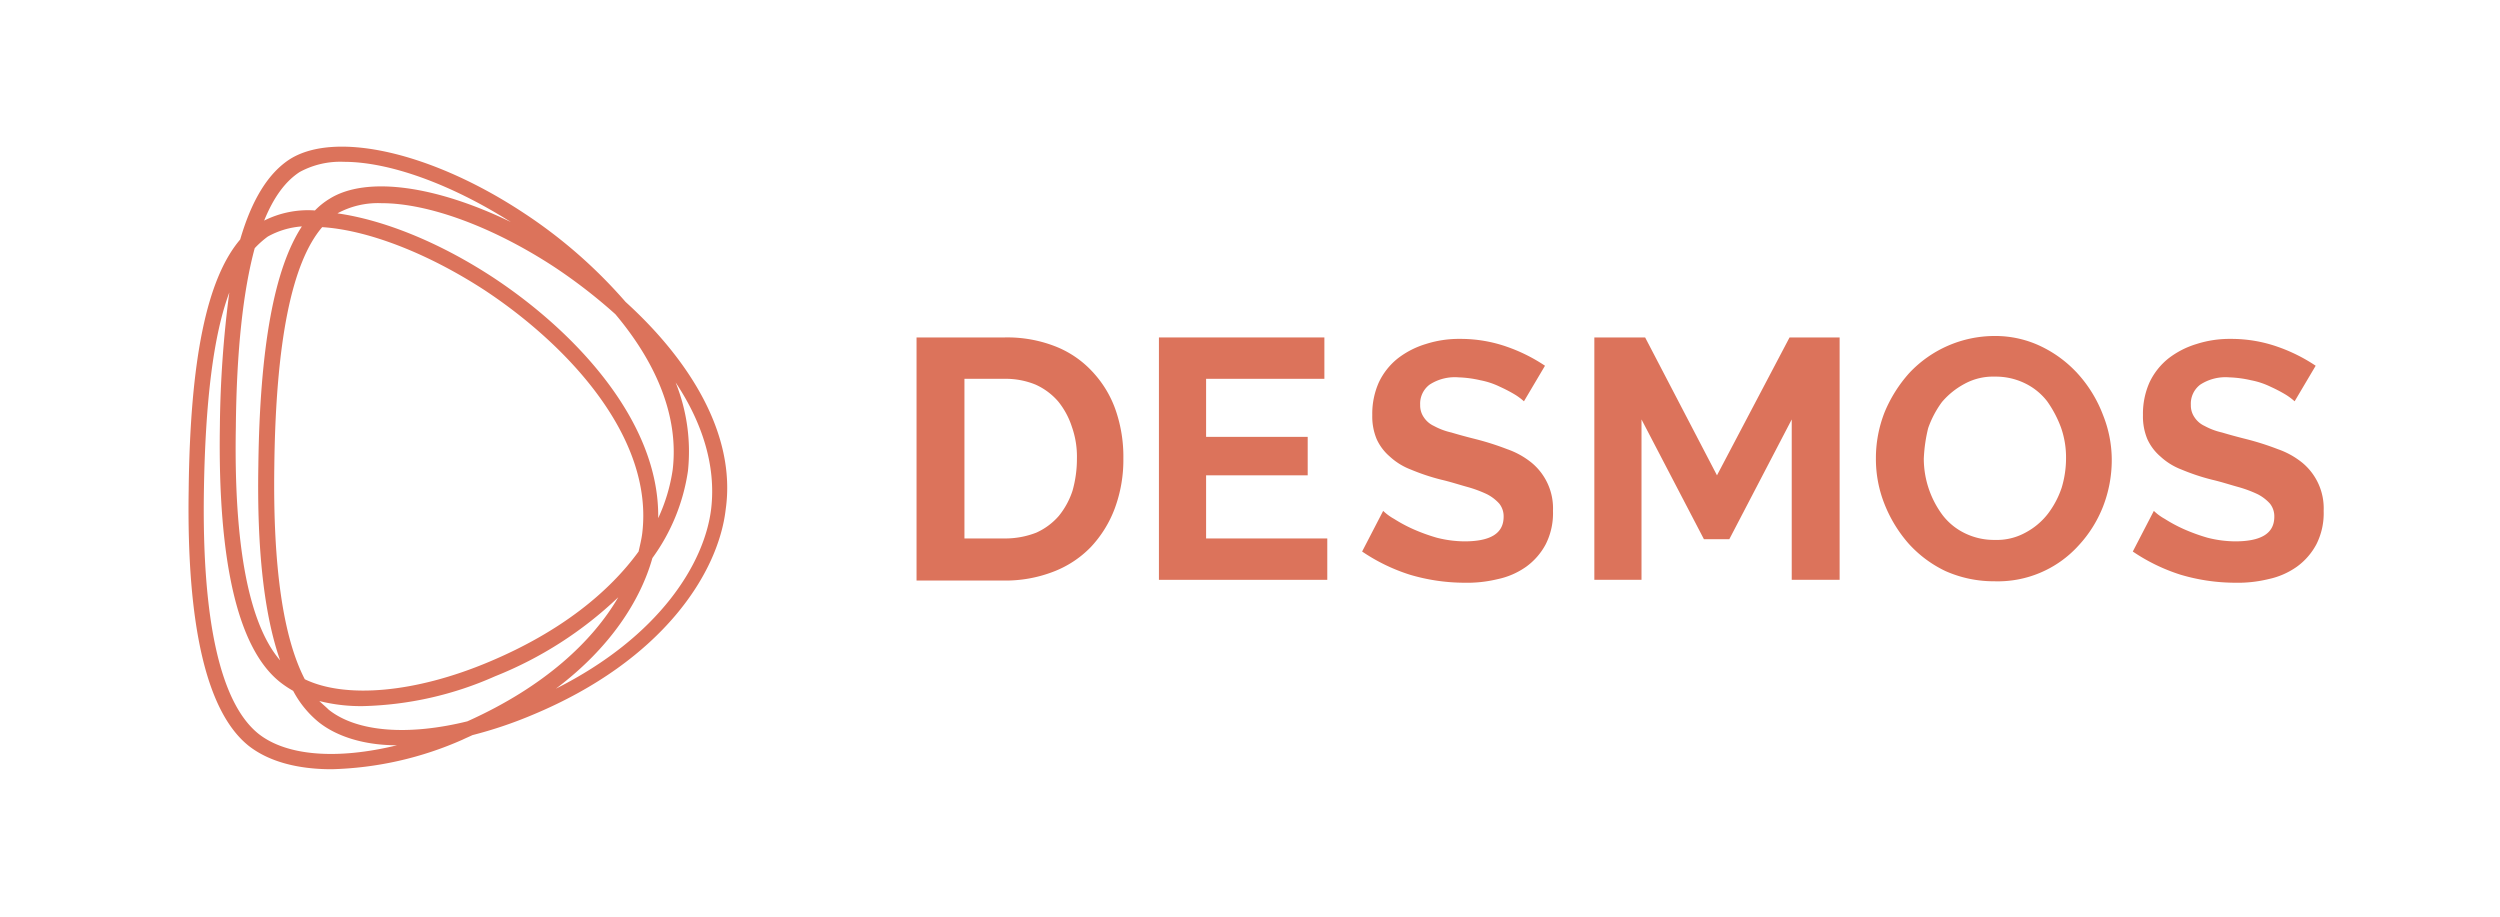<svg xmlns="http://www.w3.org/2000/svg" viewBox="0 0 344.5 126.3">
  <defs>
    <style>
      .cls-1 {
        fill: #fff;
      }

      .cls-2 {
        fill: #dc735b;
      }
    </style>
  </defs>
  <g id="Livello_2" data-name="Livello 2">
    <g id="Livello_1-2" data-name="Livello 1">
      <g>
        <rect class="cls-1" width="344.5" height="126.3"/>
        <g>
          <path class="cls-2" d="M126.3,79.9V46.5h12.1a18.134,18.134,0,0,1,7.2,1.3,13.812,13.812,0,0,1,5.1,3.6,14.829,14.829,0,0,1,3.1,5.3,19.677,19.677,0,0,1,1,6.5,19.231,19.231,0,0,1-1.2,6.9,15.868,15.868,0,0,1-3.3,5.3,14.242,14.242,0,0,1-5.2,3.4,18.308,18.308,0,0,1-6.8,1.2h-12Zm22.1-16.7a12.317,12.317,0,0,0-.7-4.4,10.778,10.778,0,0,0-1.9-3.5,8.978,8.978,0,0,0-3.1-2.3,10.842,10.842,0,0,0-4.2-.8h-5.6v22h5.6a11.758,11.758,0,0,0,4.3-.8,8.978,8.978,0,0,0,3.1-2.3,10.778,10.778,0,0,0,1.9-3.5A16.114,16.114,0,0,0,148.4,63.2Z"/>
          <path class="cls-2" d="M182.9,74.2v5.7H159.7V46.5h22.8v5.7H166.2v8h14v5.3h-14v8.7h16.7Z"/>
          <path class="cls-2" d="M210,55.3a8.937,8.937,0,0,0-1.2-.9,20.14,20.14,0,0,0-2.1-1.1,10.708,10.708,0,0,0-2.7-.9,15.438,15.438,0,0,0-3-.4,6.385,6.385,0,0,0-4,1,3.285,3.285,0,0,0-1.3,2.8,2.86,2.86,0,0,0,.5,1.7,3.325,3.325,0,0,0,1.4,1.2,9.308,9.308,0,0,0,2.4.9q1.5.45,3.3.9a38.122,38.122,0,0,1,4.4,1.4,11.134,11.134,0,0,1,3.4,1.9,8.14,8.14,0,0,1,2.9,6.6,9.469,9.469,0,0,1-1,4.6,9.056,9.056,0,0,1-2.7,3.1,10.542,10.542,0,0,1-3.9,1.7,17.844,17.844,0,0,1-4.7.5,26.517,26.517,0,0,1-7.4-1.1,25.233,25.233,0,0,1-6.6-3.2l2.9-5.6a7.253,7.253,0,0,0,1.5,1.1,20.372,20.372,0,0,0,2.6,1.4,25.327,25.327,0,0,0,3.3,1.2,15.828,15.828,0,0,0,3.8.5c3.6,0,5.4-1.1,5.4-3.4a2.792,2.792,0,0,0-.6-1.8,5.861,5.861,0,0,0-1.7-1.3,16.93,16.93,0,0,0-2.7-1c-1.1-.3-2.3-.7-3.6-1a29.454,29.454,0,0,1-4.2-1.4,8.994,8.994,0,0,1-2.9-1.8,6.898,6.898,0,0,1-1.8-2.4,8.109,8.109,0,0,1-.6-3.3,10.632,10.632,0,0,1,.9-4.5,9.309,9.309,0,0,1,2.6-3.3,11.983,11.983,0,0,1,3.9-2,14.874,14.874,0,0,1,4.7-.7,19.262,19.262,0,0,1,6.5,1.1,22.959,22.959,0,0,1,5.2,2.6Z"/>
          <path class="cls-2" d="M246.9,79.9V57.8l-8.6,16.5h-3.5l-8.6-16.5V79.9h-6.5V46.5h7l9.9,19,10-19h6.9V79.9Z"/>
          <path class="cls-2" d="M274.8,80.1a16.393,16.393,0,0,1-6.7-1.4,16.213,16.213,0,0,1-5.1-3.8,18.661,18.661,0,0,1-3.3-5.4,16.807,16.807,0,0,1-1.2-6.3,17.324,17.324,0,0,1,1.2-6.4,18.964,18.964,0,0,1,3.4-5.4,16.148,16.148,0,0,1,11.7-5.1,14.549,14.549,0,0,1,6.6,1.5,16.49,16.49,0,0,1,5.1,3.9,17.91,17.91,0,0,1,3.3,5.5,16.676,16.676,0,0,1,1.2,6.2,17.713,17.713,0,0,1-1.2,6.4,17.002,17.002,0,0,1-3.4,5.4,15.003,15.003,0,0,1-11.6,4.9Zm-9.7-16.9a13.05,13.05,0,0,0,2.6,7.8,8.567,8.567,0,0,0,3.1,2.5,9.145,9.145,0,0,0,4.1.9,8.165,8.165,0,0,0,4.2-1,9.58,9.58,0,0,0,3.1-2.6,12.438,12.438,0,0,0,1.9-3.6,14.025,14.025,0,0,0,.6-4.1,12.344,12.344,0,0,0-.7-4.2,15.465,15.465,0,0,0-1.9-3.6,8.567,8.567,0,0,0-3.1-2.5,9.145,9.145,0,0,0-4.1-.9,8.165,8.165,0,0,0-4.2,1,10.673,10.673,0,0,0-3.1,2.5,13.696,13.696,0,0,0-1.9,3.6A21.254,21.254,0,0,0,265.1,63.2Z"/>
          <path class="cls-2" d="M316.2,55.3a8.936,8.936,0,0,0-1.2-.9,20.138,20.138,0,0,0-2.1-1.1,10.708,10.708,0,0,0-2.7-.9,15.438,15.438,0,0,0-3-.4,6.385,6.385,0,0,0-4,1,3.285,3.285,0,0,0-1.3,2.8,2.86,2.86,0,0,0,.5,1.7,3.325,3.325,0,0,0,1.4,1.2,9.308,9.308,0,0,0,2.4.9q1.5.45,3.3.9a38.129,38.129,0,0,1,4.4,1.4,11.134,11.134,0,0,1,3.4,1.9,8.14,8.14,0,0,1,2.9,6.6,9.469,9.469,0,0,1-1,4.6,9.056,9.056,0,0,1-2.7,3.1,10.541,10.541,0,0,1-3.9,1.7,17.844,17.844,0,0,1-4.7.5,26.518,26.518,0,0,1-7.4-1.1,25.233,25.233,0,0,1-6.6-3.2l2.9-5.6a7.253,7.253,0,0,0,1.5,1.1,20.372,20.372,0,0,0,2.6,1.4,25.325,25.325,0,0,0,3.3,1.2,15.828,15.828,0,0,0,3.8.5c3.6,0,5.4-1.1,5.4-3.4a2.792,2.792,0,0,0-.6-1.8,5.861,5.861,0,0,0-1.7-1.3,16.93,16.93,0,0,0-2.7-1c-1.1-.3-2.3-.7-3.6-1a29.456,29.456,0,0,1-4.2-1.4,8.994,8.994,0,0,1-2.9-1.8,6.898,6.898,0,0,1-1.8-2.4,8.109,8.109,0,0,1-.6-3.3,10.632,10.632,0,0,1,.9-4.5,9.308,9.308,0,0,1,2.6-3.3,11.983,11.983,0,0,1,3.9-2,14.874,14.874,0,0,1,4.7-.7,19.262,19.262,0,0,1,6.5,1.1,22.958,22.958,0,0,1,5.2,2.6Z"/>
        </g>
        <path class="cls-2" d="M89.9,76.9a27.021,27.021,0,0,0,4.9-12,25.558,25.558,0,0,0-1.7-12.2c3.6,5.4,5.6,11.4,4.9,17.4-.9,7.5-7.1,17.6-21.4,24.8C84.2,89.2,88.3,82.6,89.9,76.9M30.3,58.7C30,77.5,32.8,89.4,38.6,94a14.04,14.04,0,0,0,1.8,1.2,13.983,13.983,0,0,0,3.5,4.3c2.5,2,6.3,3.2,10.8,3.2-8.2,2-15.2,1.5-19.1-1.6-5.2-4.2-7.8-15.5-7.5-33.6.2-12.2,1.3-21.3,3.5-27.2a151.026,151.026,0,0,0-1.3,18.4M45.4,27.4a10.04,10.04,0,0,0-2,1.6,13.481,13.481,0,0,0-7,1.4c1.3-3.2,2.9-5.4,4.9-6.7a11.713,11.713,0,0,1,6.1-1.4c6.3,0,14.8,3.1,23,8.3-10.3-5-19.9-6.4-25-3.2m-8.5,5.2a11.279,11.279,0,0,1,4.7-1.4c-3.8,5.8-5.8,16.6-6,33-.2,11.6.8,20.5,3,26.8-4.3-5-6.4-15.8-6.1-32.2.1-10.5,1-18.7,2.6-24.6a12.939,12.939,0,0,1,1.8-1.6M92.7,64.7a23.994,23.994,0,0,1-2,6.7c.2-13.3-11.4-25.7-22.8-33.2-7.5-4.9-15.1-7.9-21.4-8.8h0A11.713,11.713,0,0,1,52.6,28c6.5,0,15.4,3.3,23.8,8.8a72.705,72.705,0,0,1,8.4,6.5c5.3,6.3,8.8,13.7,7.9,21.4M67.4,91.2C57.2,95.5,47.6,96.3,42,93.6c-3-5.8-4.4-15.6-4.2-29.3.2-17.2,2.4-28.1,6.6-33,6.2.4,14.4,3.5,22.4,8.7,11.5,7.6,23.3,20.3,21.7,33.5-.1.8-.3,1.6-.5,2.5-4,5.5-10.6,11-20.6,15.2M45.3,97.8c-.4-.4-.9-.8-1.3-1.2a23.233,23.233,0,0,0,6.1.7,47.451,47.451,0,0,0,18.1-4.1,53.063,53.063,0,0,0,17-10.9c-3.5,6-10.1,12.3-20.8,17.1-8.1,2-15.2,1.5-19.1-1.6M86.2,41.6A68.084,68.084,0,0,0,72.1,29.3C59.5,21,46.3,18,40,21.9Q35.5,24.75,33.1,33c-4.6,5.4-6.9,16.5-7.1,34.5-.3,18.8,2.5,30.7,8.3,35.3,2.7,2.1,6.6,3.2,11.4,3.2a47.451,47.451,0,0,0,18.1-4.1c.4-.2.9-.4,1.3-.6a57.95,57.95,0,0,0,8.3-2.8C91.4,91,99,78.9,100,70.2,101.5,59.7,94.8,49.4,86.2,41.6"/>
      </g>
    </g>
  </g>
</svg>
